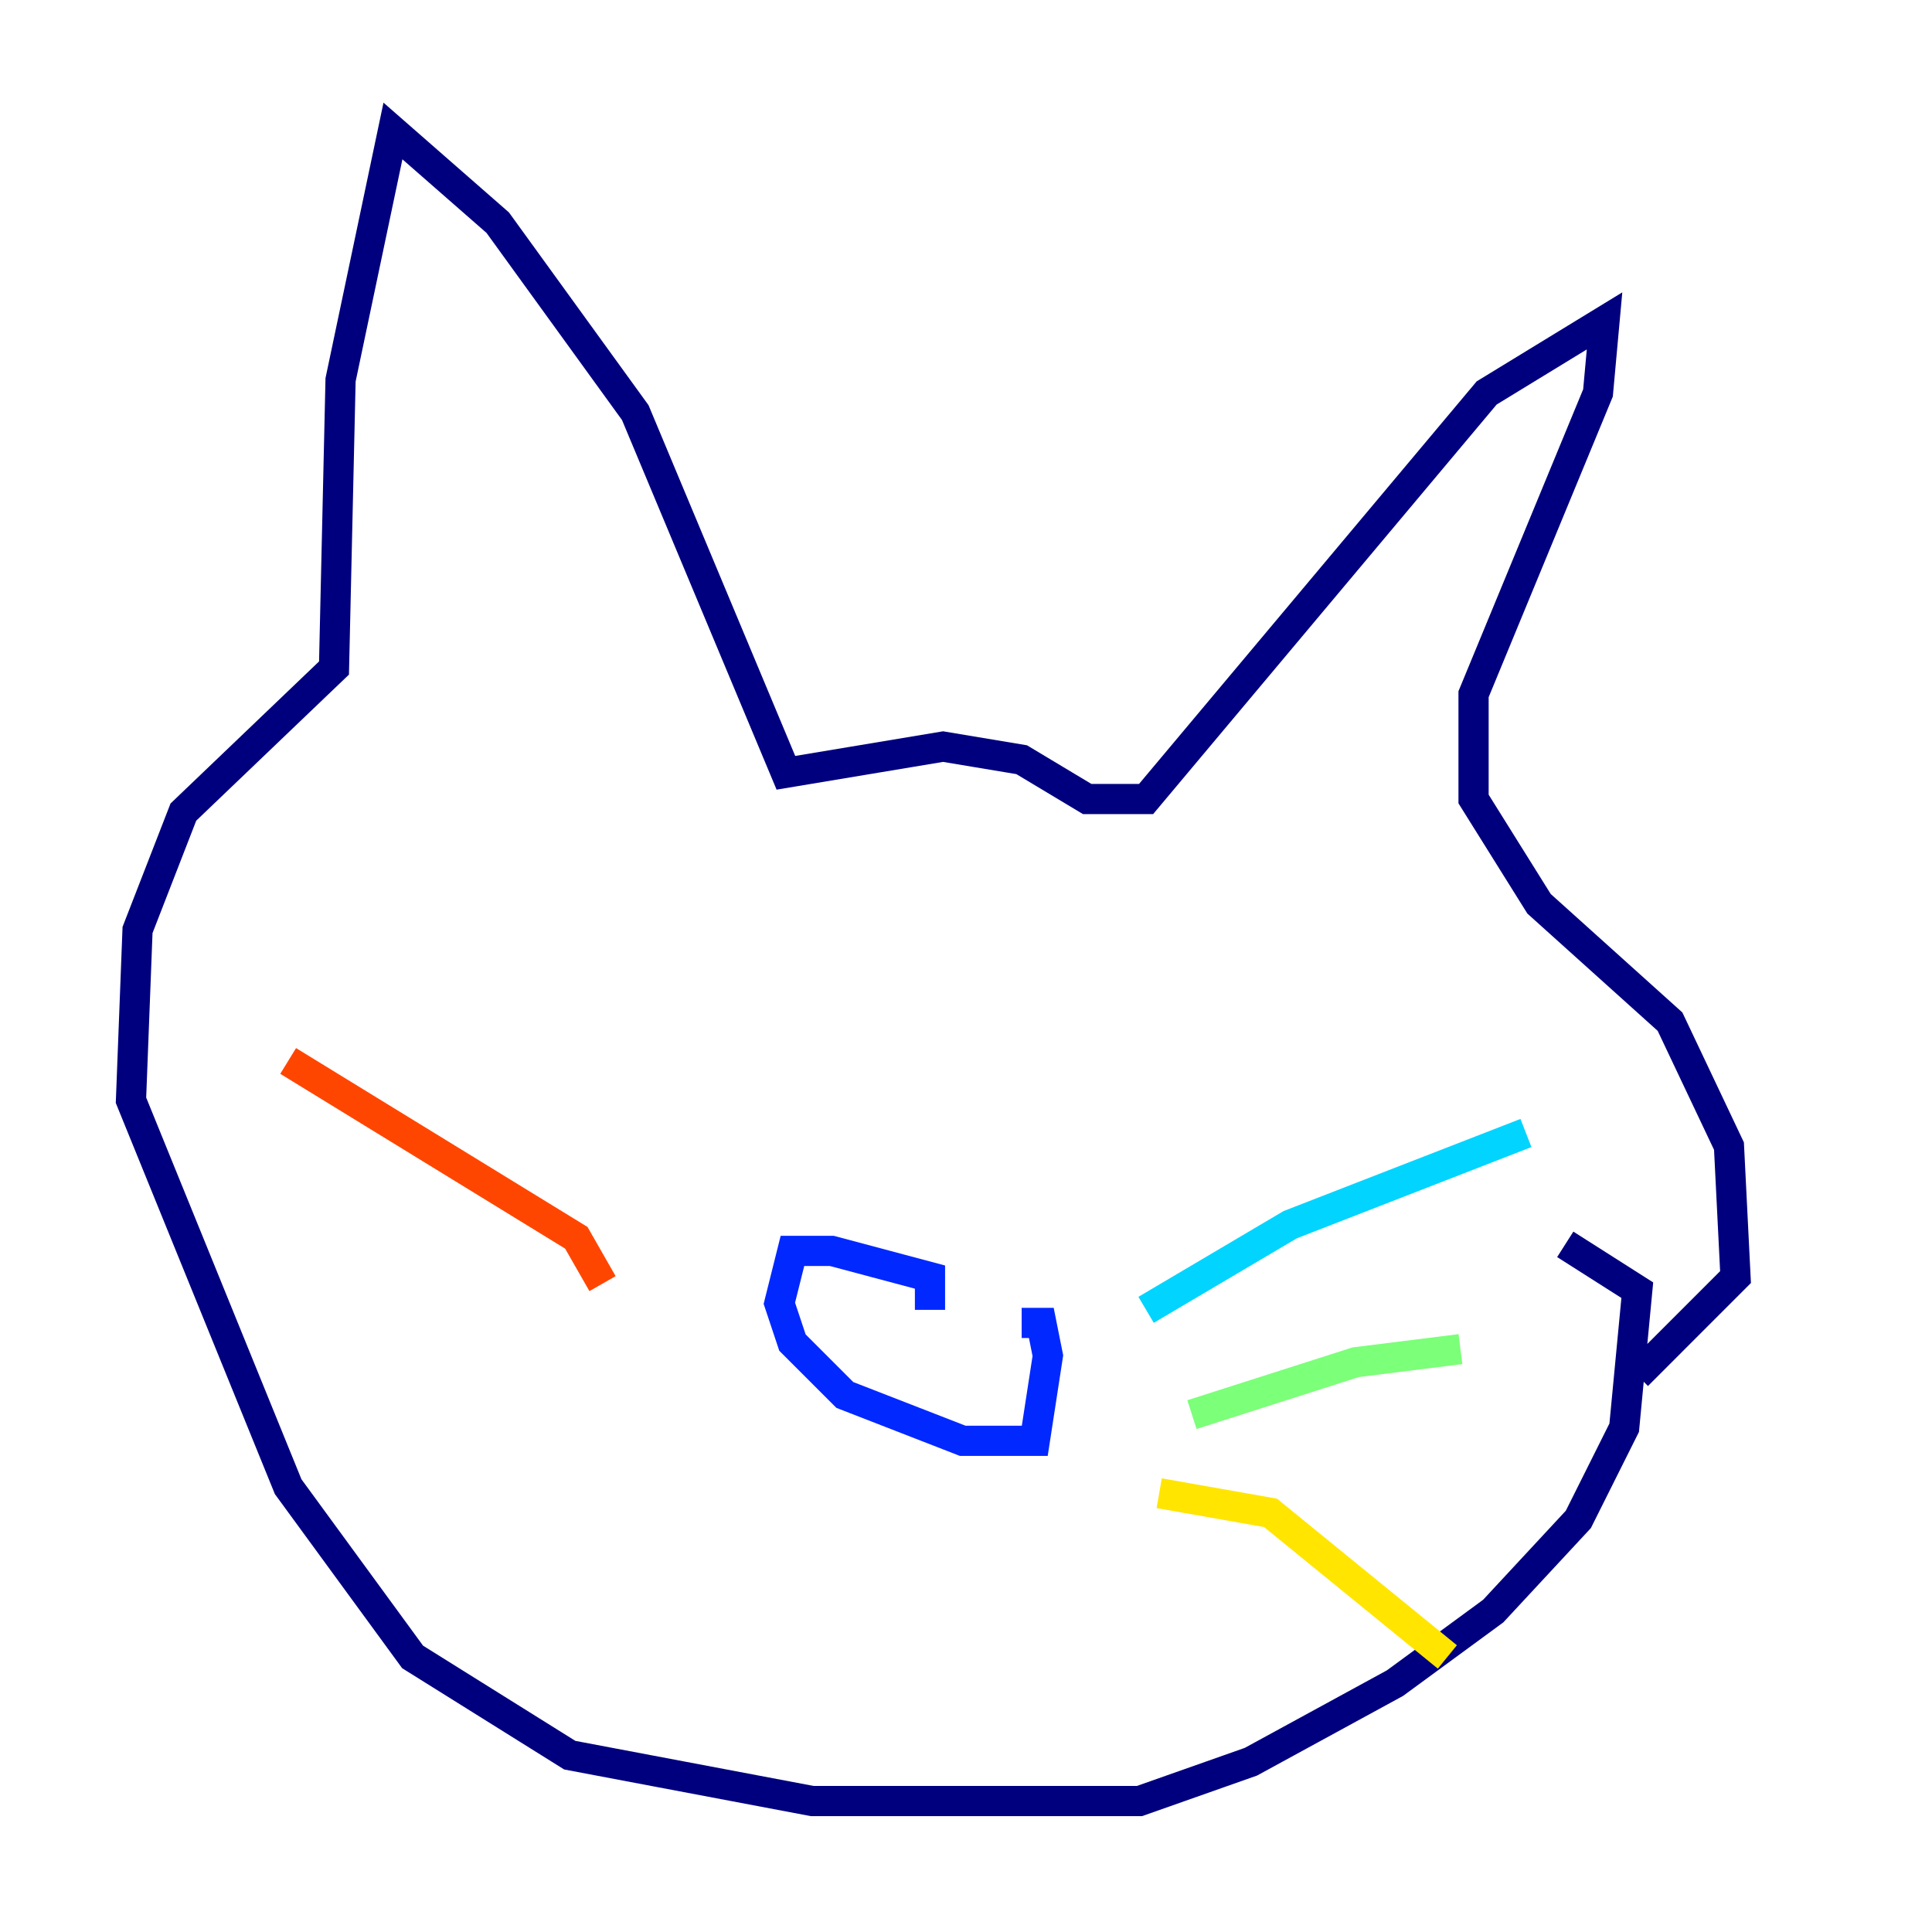 <?xml version="1.0" encoding="utf-8" ?>
<svg baseProfile="tiny" height="128" version="1.2" viewBox="0,0,128,128" width="128" xmlns="http://www.w3.org/2000/svg" xmlns:ev="http://www.w3.org/2001/xml-events" xmlns:xlink="http://www.w3.org/1999/xlink"><defs /><polyline fill="none" points="108.475,91.119 114.983,84.61 114.549,75.932 110.644,67.688 101.966,59.878 97.627,52.936 97.627,45.993 105.871,26.034 106.305,21.261 98.495,26.034 75.932,52.936 72.027,52.936 67.688,50.332 62.481,49.464 52.068,51.2 42.088,27.336 32.976,14.752 26.034,8.678 22.563,25.166 22.129,44.258 12.149,53.803 9.112,61.614 8.678,72.895 19.091,98.495 27.336,109.776 37.749,116.285 53.803,119.322 75.498,119.322 82.875,116.719 92.42,111.512 98.929,106.739 104.57,100.664 107.607,94.59 108.475,85.478 103.702,82.441" stroke="#00007f" stroke-width="2" /><polyline fill="none" points="61.614,86.78 61.614,84.61 55.105,82.875 52.502,82.875 51.634,86.346 52.502,88.949 55.973,92.42 63.783,95.458 68.556,95.458 69.424,89.817 68.99,87.647 67.688,87.647" stroke="#0028ff" stroke-width="2" /><polyline fill="none" points="75.932,86.78 85.478,81.139 101.098,75.064" stroke="#00d4ff" stroke-width="2" /><polyline fill="none" points="78.969,93.722 89.817,90.251 96.759,89.383" stroke="#7cff79" stroke-width="2" /><polyline fill="none" points="76.8,98.929 84.176,100.231 95.891,109.776" stroke="#ffe500" stroke-width="2" /><polyline fill="none" points="39.919,85.044 38.183,82.007 19.091,70.291" stroke="#ff4600" stroke-width="2" /><polyline fill="none" points="37.315,91.119 37.315,91.119" stroke="#7f0000" stroke-width="2" /></svg>